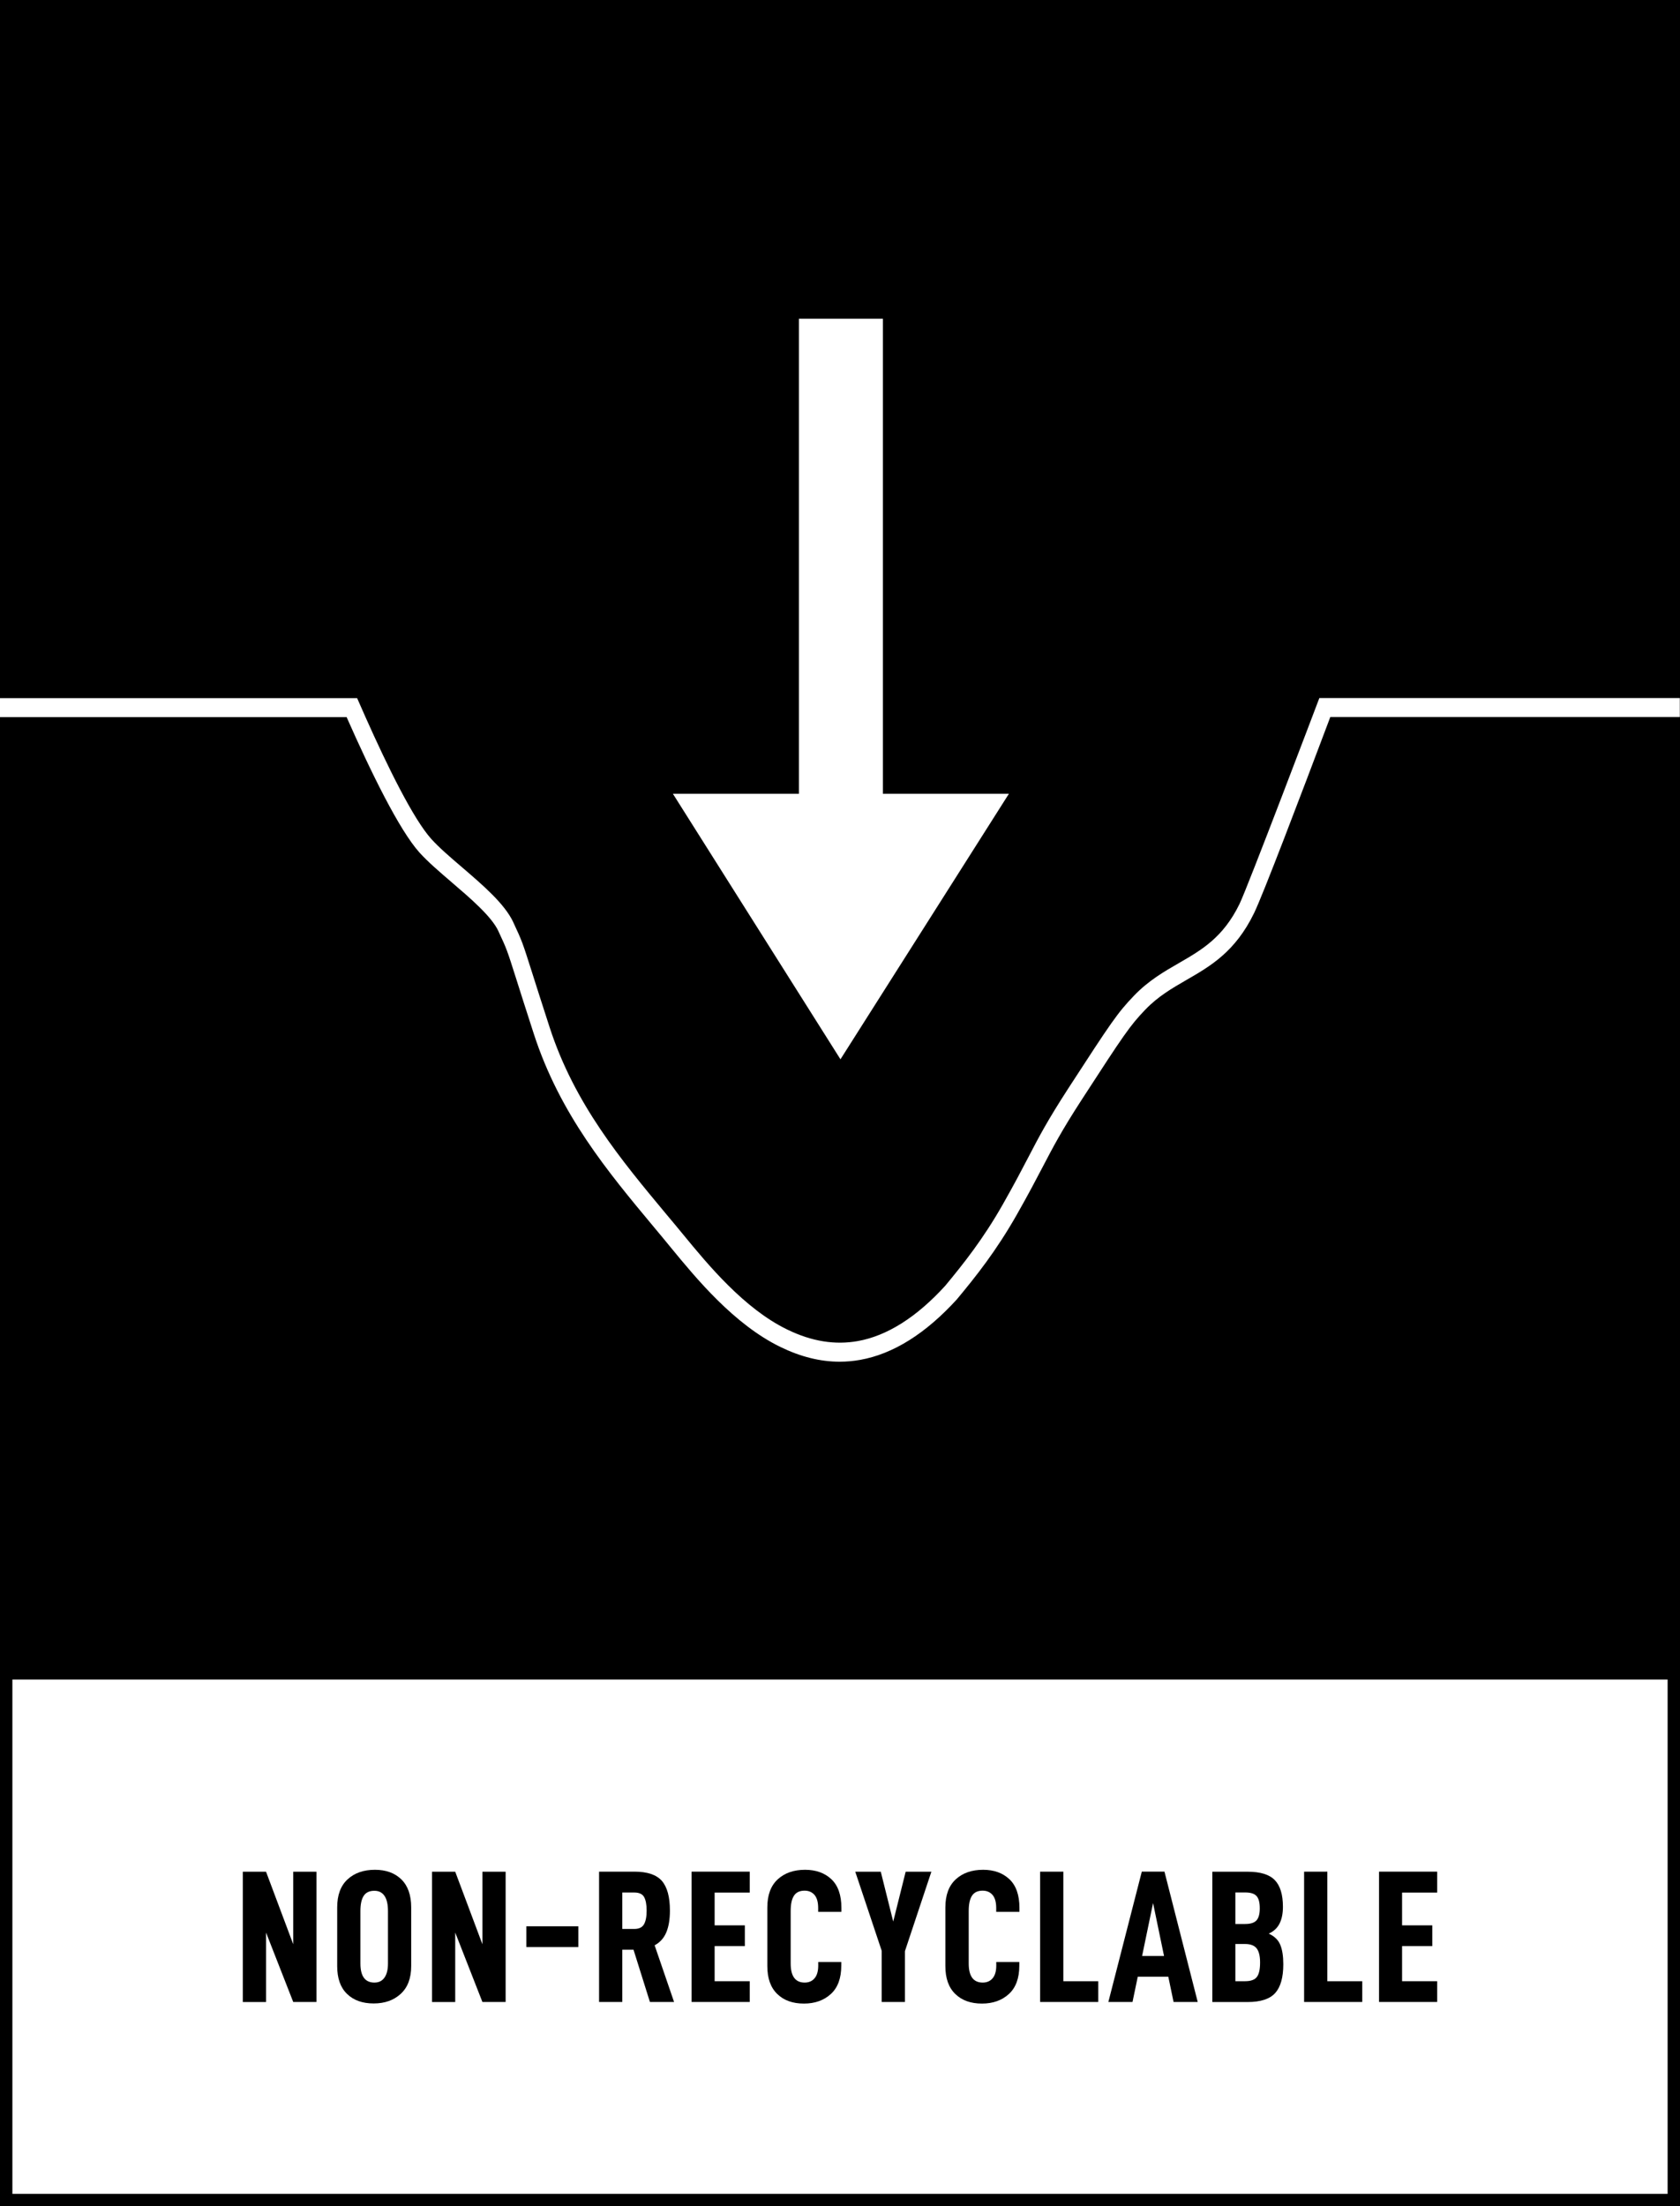 <?xml version="1.0" encoding="utf-8"?>
<!-- Generator: Adobe Illustrator 25.4.1, SVG Export Plug-In . SVG Version: 6.00 Build 0)  -->
<svg version="1.1" xmlns="http://www.w3.org/2000/svg" xmlns:xlink="http://www.w3.org/1999/xlink" x="0px" y="0px"
	 viewBox="0 0 271.29 356.19" style="enable-background:new 0 0 271.29 356.19;" xml:space="preserve">
<rect x="0" y="0" width="271.29" height="356.19" fill="#808080" stroke="none"/>
<style type="text/css">
	.st0{fill:#FFFFFF;}
</style>
<g id="bakgrund">
	<g>
		<rect x="1" y="1" width="269.29" height="269.29"/>
		<path d="M271.29,271.29H0V0h271.29V271.29z M2,269.29h267.29V2H2V269.29z"/>
	</g>
	<rect x="1" y="270.15" class="st0" width="269.29" height="85.04"/>
	<path d="M271.29,356.19H0v-87.04h271.29V356.19z M2,354.19h267.29v-83.04H2V354.19z"/>
</g>
<g id="namn">
	<g>
		<path d="M51.1,323.21h-3.75L42.96,312v11.22h-3.75v-21.04h3.75l4.39,11.71v-11.71h3.75V323.21z"/>
		<path d="M54.45,317.42v-9.48c0-1.99,0.56-3.5,1.68-4.53c1.12-1.03,2.59-1.54,4.42-1.54c1.77,0,3.19,0.51,4.25,1.54
			s1.6,2.54,1.6,4.53v9.48c0,1.95-0.56,3.44-1.69,4.48c-1.13,1.04-2.59,1.55-4.37,1.55c-1.81,0-3.24-0.51-4.3-1.54
			C54.98,320.89,54.45,319.39,54.45,317.42z M62.65,317v-8.45c0-1.08-0.18-1.9-0.55-2.45c-0.37-0.56-0.91-0.84-1.65-0.84
			c-0.79,0-1.37,0.27-1.72,0.82c-0.36,0.55-0.53,1.37-0.53,2.47V317c0,2.05,0.75,3.08,2.26,3.08c0.71,0,1.26-0.27,1.63-0.81
			C62.47,318.73,62.65,317.97,62.65,317z"/>
		<path d="M81.65,323.21H77.9L73.51,312v11.22h-3.75v-21.04h3.75l4.39,11.71v-11.71h3.75V323.21z"/>
		<path d="M93.39,310.99v3.35H85v-3.35H93.39z"/>
		<path d="M100.49,314.77v8.44h-3.75v-21.04h5.73c2.07,0,3.54,0.5,4.41,1.49c0.86,1,1.3,2.59,1.3,4.79c0,1.4-0.19,2.57-0.58,3.51
			c-0.39,0.93-1.02,1.64-1.89,2.1l3.14,9.15h-3.9l-2.65-8.44H100.49z M102.44,311.42c0.75,0,1.27-0.25,1.55-0.75
			c0.29-0.5,0.43-1.24,0.43-2.21s-0.14-1.71-0.41-2.19c-0.27-0.49-0.8-0.73-1.57-0.73h-1.95v5.88H102.44z"/>
		<path d="M115.4,310.84h4.88v3.35h-4.88v5.67h5.67v3.35h-9.39v-21.04h9.39v3.38h-5.67V310.84z"/>
		<path d="M123.91,317.42v-9.48c0-1.99,0.56-3.5,1.68-4.53c1.12-1.03,2.59-1.54,4.42-1.54c1.75,0,3.16,0.51,4.24,1.52
			c1.08,1.02,1.62,2.56,1.62,4.63v0.64h-3.75v-0.61c0-0.96-0.2-1.66-0.59-2.12c-0.4-0.46-0.93-0.69-1.6-0.69
			c-0.79,0-1.37,0.27-1.72,0.82c-0.36,0.55-0.53,1.37-0.53,2.47V317c0,2.05,0.75,3.08,2.26,3.08c0.67,0,1.21-0.23,1.6-0.7
			c0.4-0.47,0.59-1.16,0.59-2.07v-0.55h3.72v0.58c0,2.03-0.56,3.56-1.69,4.59s-2.58,1.54-4.34,1.54c-1.81,0-3.24-0.51-4.3-1.54
			C124.44,320.89,123.91,319.39,123.91,317.42z"/>
		<path d="M146.13,323.21h-3.75v-8.26l-4.27-12.77h4.12l2.01,8.05l2.01-8.05h4.15l-4.27,12.83V323.21z"/>
		<path d="M152.66,317.42v-9.48c0-1.99,0.56-3.5,1.68-4.53c1.12-1.03,2.59-1.54,4.42-1.54c1.75,0,3.16,0.51,4.24,1.52
			c1.08,1.02,1.62,2.56,1.62,4.63v0.64h-3.75v-0.61c0-0.96-0.2-1.66-0.59-2.12c-0.4-0.46-0.93-0.69-1.6-0.69
			c-0.79,0-1.37,0.27-1.72,0.82c-0.36,0.55-0.53,1.37-0.53,2.47V317c0,2.05,0.75,3.08,2.26,3.08c0.67,0,1.21-0.23,1.6-0.7
			c0.4-0.47,0.59-1.16,0.59-2.07v-0.55h3.72v0.58c0,2.03-0.56,3.56-1.69,4.59s-2.58,1.54-4.34,1.54c-1.81,0-3.24-0.51-4.3-1.54
			C153.19,320.89,152.66,319.39,152.66,317.42z"/>
		<path d="M171.71,302.18v17.68h5.64v3.35h-9.39v-21.04H171.71z"/>
		<path d="M183.73,319.13l-0.85,4.08h-3.9l5.4-21.04h3.66l5.37,21.04h-3.9l-0.85-4.08H183.73z M186.2,307.24l-1.77,8.54h3.54
			L186.2,307.24z"/>
		<path d="M207.23,317.12c0,2.13-0.44,3.68-1.31,4.65c-0.88,0.97-2.36,1.45-4.45,1.45h-5.7v-21.04h5.7c2.05,0,3.52,0.45,4.39,1.36
			c0.87,0.9,1.31,2.34,1.31,4.31c0,1.04-0.17,1.92-0.52,2.65s-0.93,1.29-1.77,1.68c0.91,0.41,1.54,1.01,1.86,1.8
			C207.07,314.77,207.23,315.82,207.23,317.12z M199.49,310.62h1.59c0.87,0,1.48-0.2,1.83-0.59c0.35-0.4,0.52-1.04,0.52-1.94
			c0-0.94-0.17-1.6-0.52-1.98c-0.34-0.39-0.96-0.58-1.83-0.58h-1.59V310.62z M203.48,316.84c0-1.06-0.19-1.82-0.56-2.29
			c-0.38-0.47-1-0.7-1.88-0.7h-1.55v6.01h1.55c0.94,0,1.58-0.23,1.92-0.69C203.31,318.72,203.48,317.94,203.48,316.84z"/>
		<path d="M214.34,302.18v17.68h5.64v3.35h-9.39v-21.04H214.34z"/>
		<path d="M226.41,310.84h4.88v3.35h-4.88v5.67h5.67v3.35h-9.39v-21.04h9.39v3.38h-5.67V310.84z"/>
	</g>
</g>
<g id="ikon">
	<g>
		<polygon class="st0" points="142.57,128.15 142.57,51.46 129.01,51.46 129.01,128.15 108.66,128.15 135.72,171.02 162.92,128.15 
					"/>
		<g>
			<path class="st0" d="M213.05,112.7c-0.38,1-11.56,30.51-12.89,33.24c-2.64,5.42-6.11,7.42-9.78,9.54
				c-2.41,1.39-4.9,2.82-7.24,5.25c-2.69,2.8-3.68,4.28-10.63,14.99c-3.36,5.19-4.72,7.78-6.43,11.07c-1.05,2.01-2.24,4.3-4.13,7.63
				c-3.2,5.64-6.36,9.6-9.31,13.16c-4.63,5.08-9.38,8.08-14.11,8.93c-3.71,0.66-7.45,0.06-11.4-1.86
				c-6.98-3.38-12.86-10.54-16.75-15.27c-0.93-1.13-1.88-2.28-2.81-3.38c-7.27-8.73-14.79-17.75-18.81-30.13
				c-1.35-4.15-2.22-6.91-2.86-8.92c-1.55-4.88-1.57-4.95-3.01-8.04l0-0.01c-1.39-2.98-4.91-5.99-8.3-8.9
				c-1.91-1.63-3.71-3.18-4.95-4.56c-2.87-3.19-6.98-11.51-10.62-19.67c-0.46-1.03-0.91-2.05-1.35-3.06H0l0,3.06h55.97
				c3.95,8.94,8.49,18.21,11.75,21.85c1.37,1.52,3.24,3.12,5.22,4.82c3.01,2.58,6.43,5.5,7.54,7.88l0,0.01
				c1.36,2.92,1.36,2.92,2.86,7.64c0.64,2.02,1.51,4.78,2.86,8.94c4.21,12.97,11.92,22.23,19.38,31.18c0.92,1.1,1.87,2.24,2.79,3.37
				c4.05,4.93,10.17,12.37,17.67,16.01c3.27,1.59,6.43,2.37,9.55,2.37c1.12,0,2.23-0.1,3.34-0.3c5.31-0.95,10.56-4.24,15.6-9.78
				l0.04-0.05c3.05-3.67,6.3-7.75,9.64-13.63c1.92-3.38,3.12-5.69,4.19-7.73c1.68-3.21,3-5.75,6.28-10.81
				c6.81-10.5,7.78-11.95,10.28-14.55c2.06-2.14,4.28-3.42,6.63-4.78c3.87-2.23,7.88-4.54,10.92-10.79
				c1.43-2.93,7.52-18.93,12.31-31.66h56.44l0-3.06H213.05z"/>
		</g>
	</g>
</g>
</svg>
